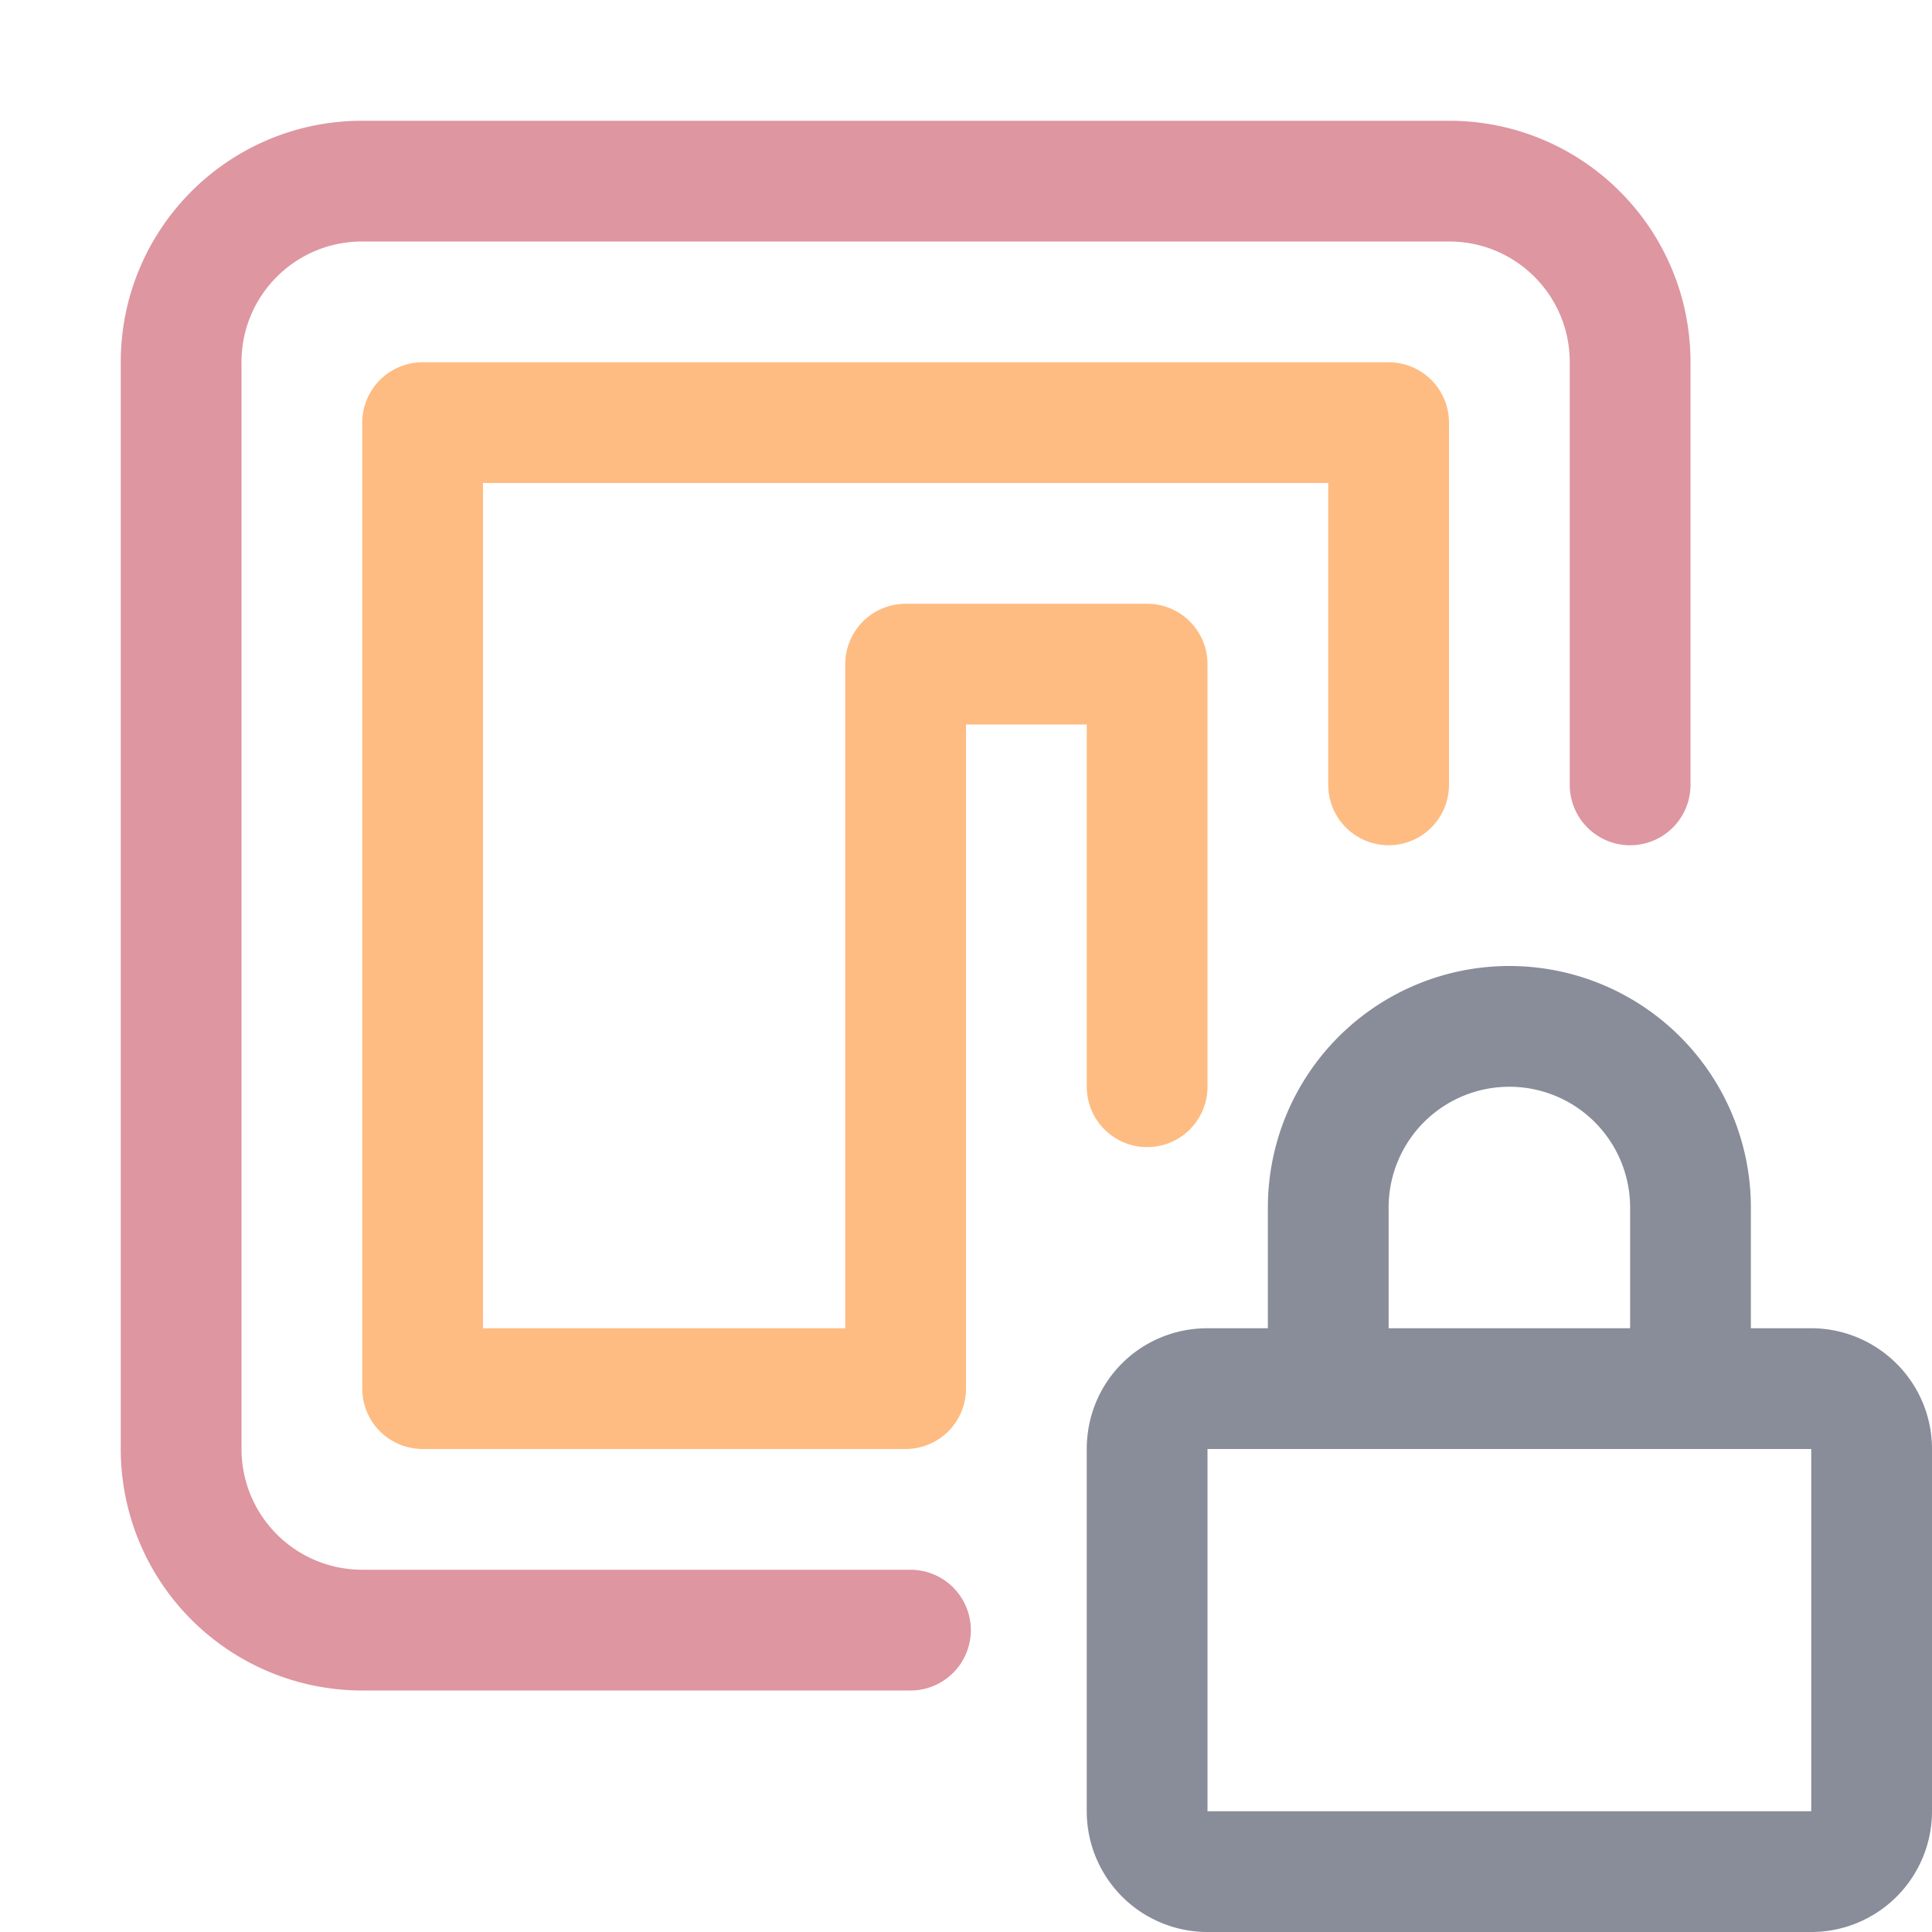 <svg xmlns="http://www.w3.org/2000/svg" width="16" height="16" viewBox="0 0 16 16">
	<g fill="none" stroke-linecap="round" stroke-linejoin="round">
		<path stroke="#898C99" d="M15 11.5c.27 0 .5.22.5.5v3a.5.5 0 01-.5.5h-5a.5.5 0 01-.5-.5v-3c0-.28.22-.5.5-.5zm-4 0V10a1.5 1.5 0 013 0v1.5" />
		<path stroke="#FEBC82" d="M9.5 9V5.5h-2v6h-4v-8h8v3" />
		<path stroke="#DE96A0" d="M7.54 13.5H3A1.5 1.5 0 011.5 12V3c0-.83.67-1.5 1.5-1.5h9c.83 0 1.5.67 1.5 1.5v3.5" />
	</g>
</svg>